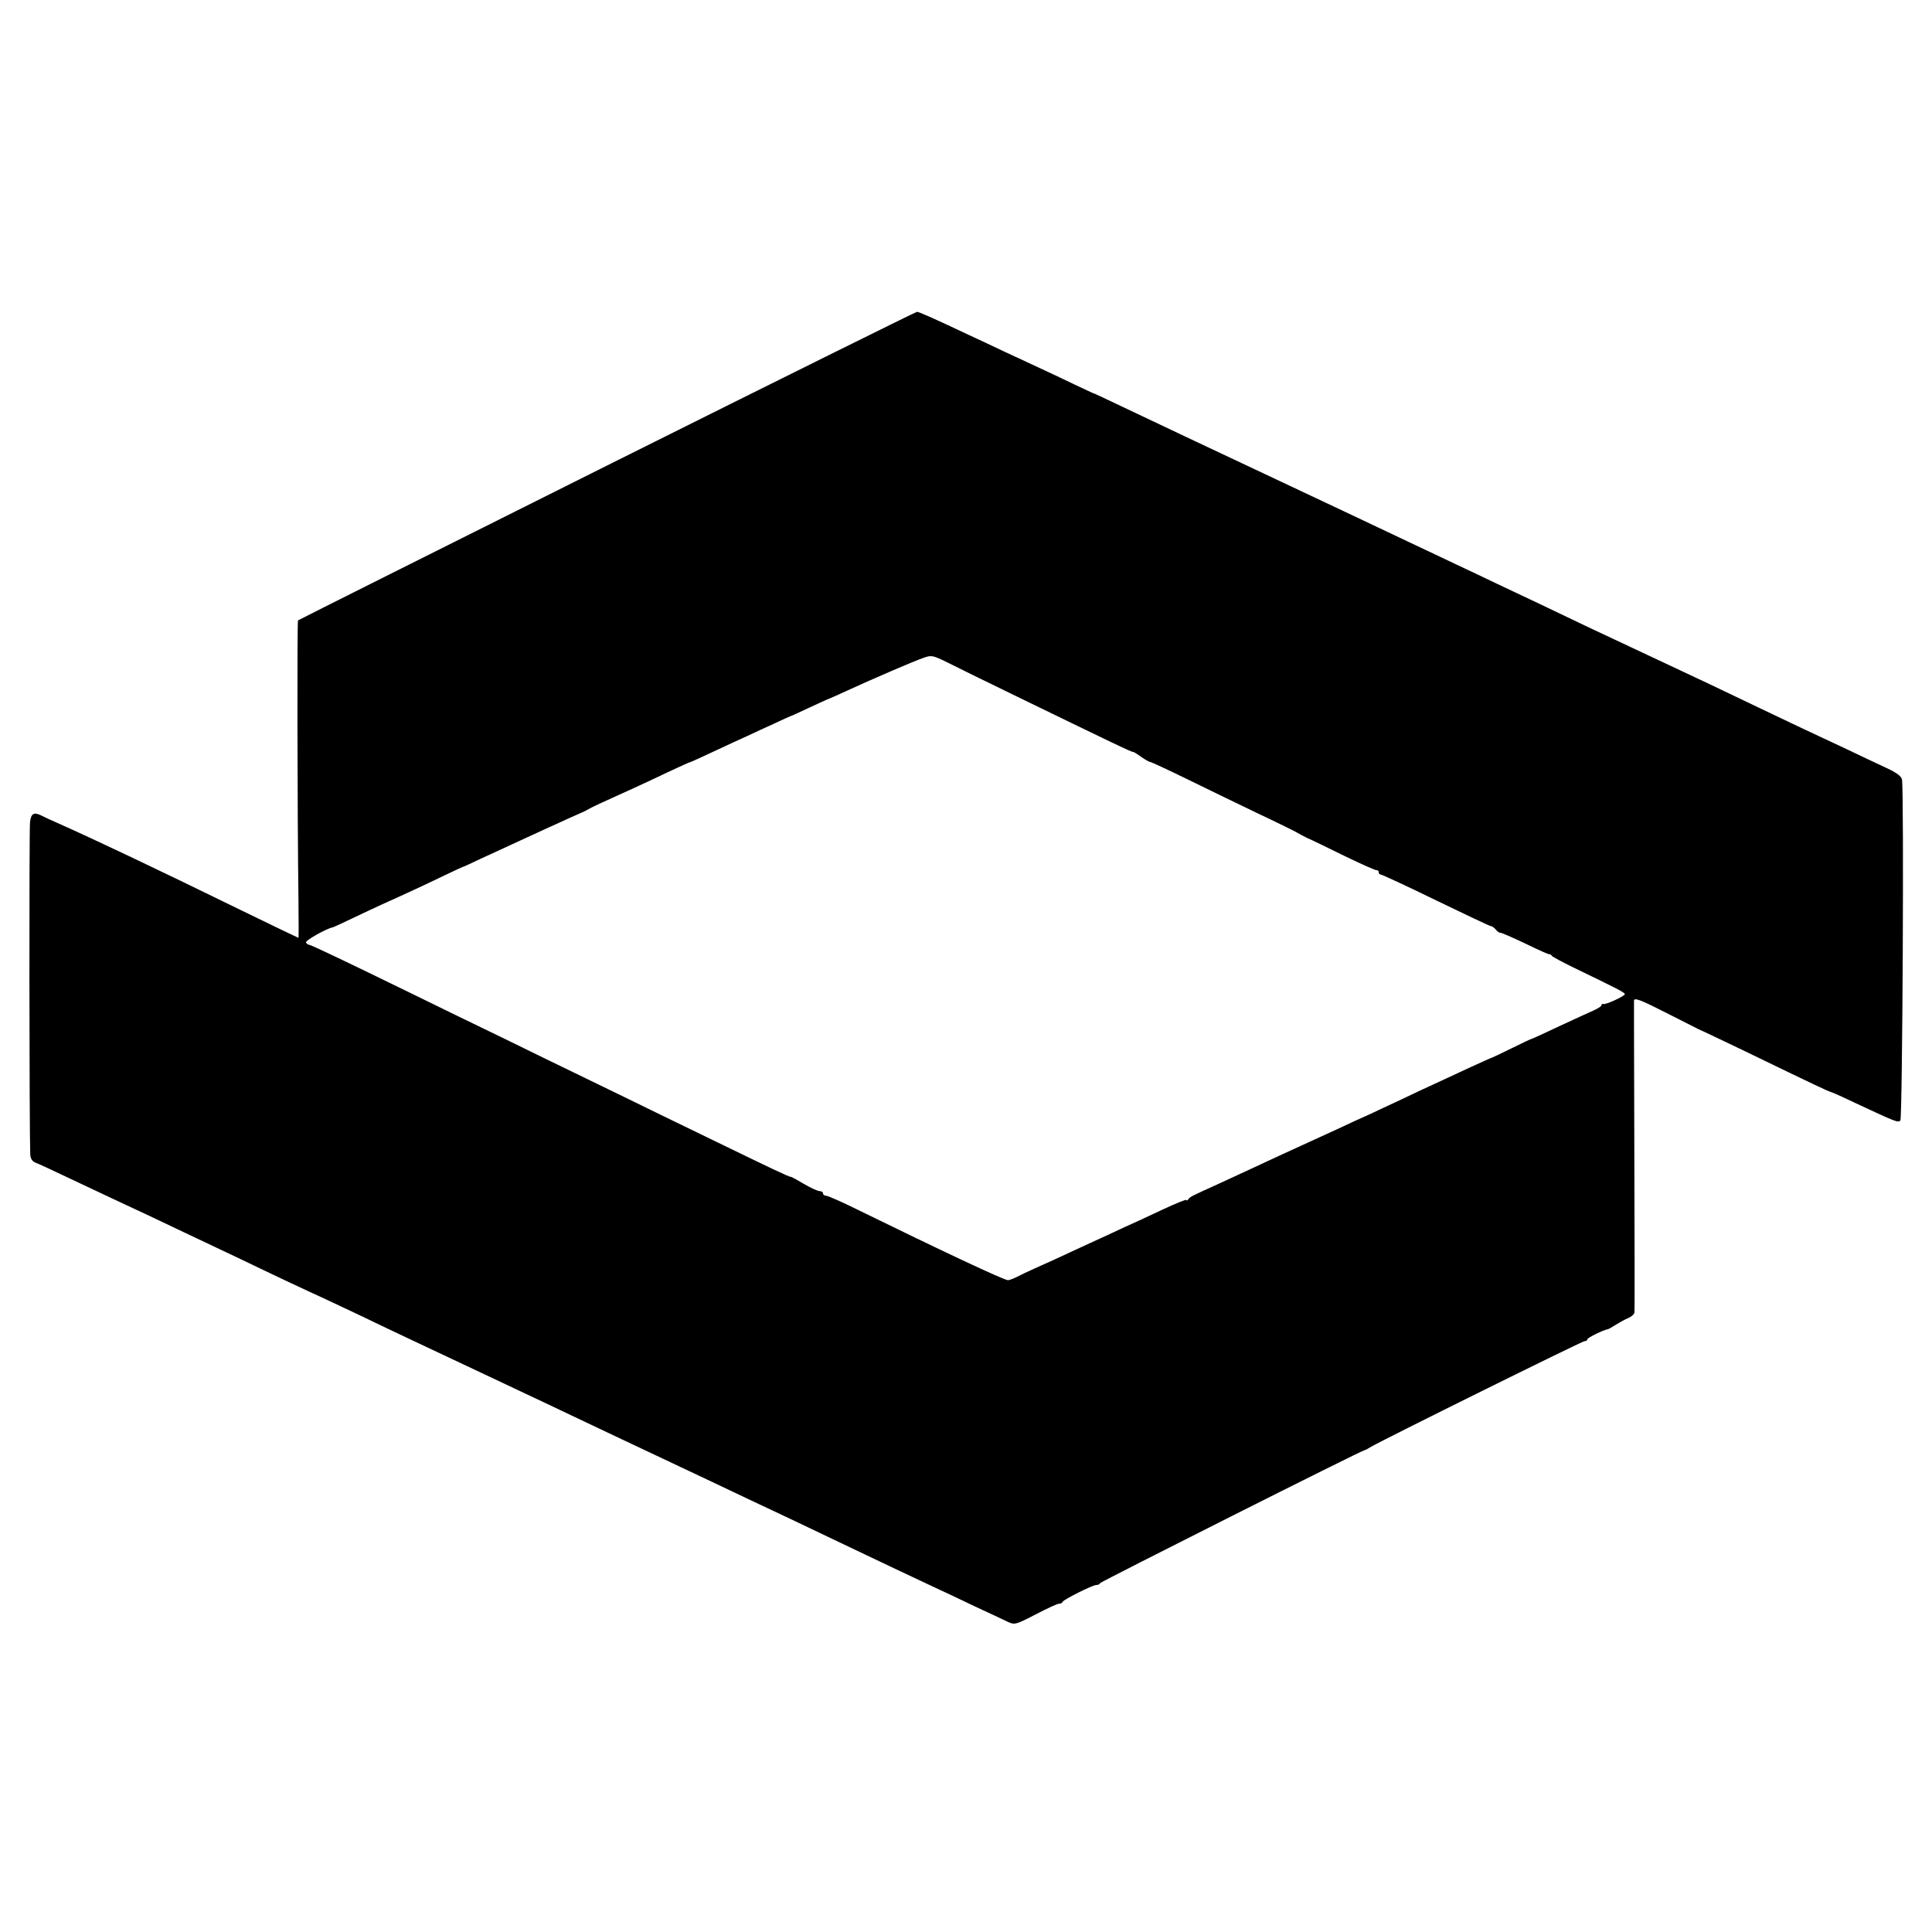 <?xml version="1.0" standalone="no"?>
<!DOCTYPE svg PUBLIC "-//W3C//DTD SVG 20010904//EN"
 "http://www.w3.org/TR/2001/REC-SVG-20010904/DTD/svg10.dtd">
<svg version="1.0" xmlns="http://www.w3.org/2000/svg"
 width="824pt" height="824pt" viewBox="0 0 824 824"
 preserveAspectRatio="xMidYMid meet">
<g transform="translate(0,824) scale(0.1,-0.1)"
fill="#000000" stroke="none">
<path d="M2588 6254 c-722 -361 -1315 -658 -1317 -660 -4 -4 -3 -802 2 -1197
1 -86 1 -157 0 -157 -1 0 -112 53 -245 118 -372 182 -630 304 -783 372 -27 12
-58 26 -67 31 -33 17 -46 10 -50 -28 -4 -31 -3 -1324 1 -1416 1 -19 8 -30 23
-36 13 -5 70 -31 128 -59 138 -65 267 -126 360 -169 76 -36 193 -92 388 -184
126 -61 275 -131 352 -166 30 -14 107 -50 170 -80 63 -31 153 -73 199 -95 83
-39 149 -70 346 -163 55 -26 136 -64 180 -85 44 -21 130 -61 190 -90 61 -29
146 -69 190 -90 94 -44 241 -114 375 -177 52 -25 131 -62 175 -83 82 -38 231
-109 390 -185 128 -61 298 -142 380 -180 39 -18 120 -56 180 -85 61 -28 124
-58 141 -66 31 -15 35 -14 120 30 48 25 93 46 100 46 7 0 14 3 16 8 4 10 128
72 144 72 7 0 14 3 16 8 3 6 1115 566 1128 567 3 0 14 6 25 13 46 28 903 452
913 452 7 0 12 3 12 8 0 6 68 40 88 43 4 1 18 9 32 18 14 9 37 22 53 29 15 6
27 17 28 24 1 15 1 217 -1 853 -1 253 -1 468 -1 477 1 14 26 5 134 -50 72 -37
137 -69 142 -72 6 -2 88 -41 184 -87 332 -161 366 -176 376 -179 6 -1 53 -22
105 -47 178 -83 185 -86 195 -76 9 9 16 1403 7 1454 -2 14 -24 30 -65 49 -34
16 -109 51 -167 79 -58 27 -143 67 -190 89 -47 22 -130 62 -185 88 -135 65
-293 140 -390 185 -162 76 -242 114 -345 162 -58 28 -150 72 -205 98 -55 26
-136 64 -180 85 -44 21 -123 59 -175 83 -52 25 -144 68 -205 97 -201 95 -278
132 -455 215 -492 232 -551 259 -790 373 -52 25 -97 46 -100 46 -3 1 -36 17
-75 35 -68 33 -171 81 -305 143 -36 17 -101 48 -145 68 -146 69 -215 100 -224
100 -5 0 -600 -295 -1323 -656z m1721 -971 c428 -208 521 -253 524 -250 1 1
16 -8 34 -21 17 -12 35 -22 39 -22 4 0 73 -32 153 -71 81 -40 216 -105 301
-146 85 -40 162 -78 170 -83 8 -5 29 -16 45 -24 17 -7 89 -42 160 -77 72 -35
133 -62 138 -61 4 1 7 -2 7 -8 0 -5 4 -10 9 -10 5 0 111 -49 236 -110 124 -60
229 -110 234 -110 5 0 14 -7 21 -15 6 -8 15 -14 18 -13 4 1 52 -20 107 -46 55
-27 102 -48 104 -46 2 1 7 -2 10 -7 3 -4 44 -26 91 -49 182 -88 220 -107 220
-114 0 -8 -81 -46 -92 -42 -5 1 -8 -1 -8 -6 0 -4 -15 -13 -32 -21 -18 -8 -84
-38 -146 -67 -63 -30 -116 -54 -118 -54 -2 0 -41 -18 -87 -41 -45 -22 -83 -40
-84 -40 -2 0 -42 -18 -90 -40 -49 -23 -117 -54 -153 -71 -36 -16 -101 -47
-145 -68 -44 -21 -106 -49 -137 -64 -32 -14 -93 -42 -135 -62 -43 -20 -96 -44
-118 -54 -62 -28 -194 -89 -260 -120 -33 -15 -91 -42 -130 -60 -110 -50 -120
-54 -127 -65 -4 -5 -8 -7 -8 -3 0 4 -46 -15 -102 -41 -57 -27 -128 -60 -158
-73 -30 -14 -118 -55 -195 -90 -77 -36 -162 -75 -190 -87 -27 -12 -63 -29 -78
-37 -16 -8 -33 -14 -38 -14 -17 0 -291 129 -638 299 -68 34 -130 61 -137 61
-8 0 -14 5 -14 10 0 6 -7 10 -15 10 -8 0 -38 14 -67 31 -29 17 -54 31 -56 30
-4 -2 -84 36 -337 159 -126 61 -293 142 -370 180 -77 37 -230 112 -340 165
-110 54 -276 135 -370 180 -93 46 -273 133 -398 194 -126 61 -232 111 -237
111 -5 0 -12 5 -15 10 -5 8 89 61 115 65 3 1 39 17 80 37 41 20 100 47 130 61
94 42 182 83 265 123 44 21 82 39 85 39 3 1 32 14 65 30 168 78 402 185 435
199 8 3 22 10 30 15 15 9 72 35 185 86 33 15 102 47 152 71 51 24 95 44 98 44
2 0 46 20 97 44 51 24 116 54 143 66 28 13 79 37 115 53 36 17 67 31 70 32 3
0 41 18 84 38 43 20 80 37 82 37 1 0 35 15 76 34 111 51 285 126 326 140 35
13 41 11 106 -21 39 -20 158 -78 265 -130z"/>
</g>
</svg>
